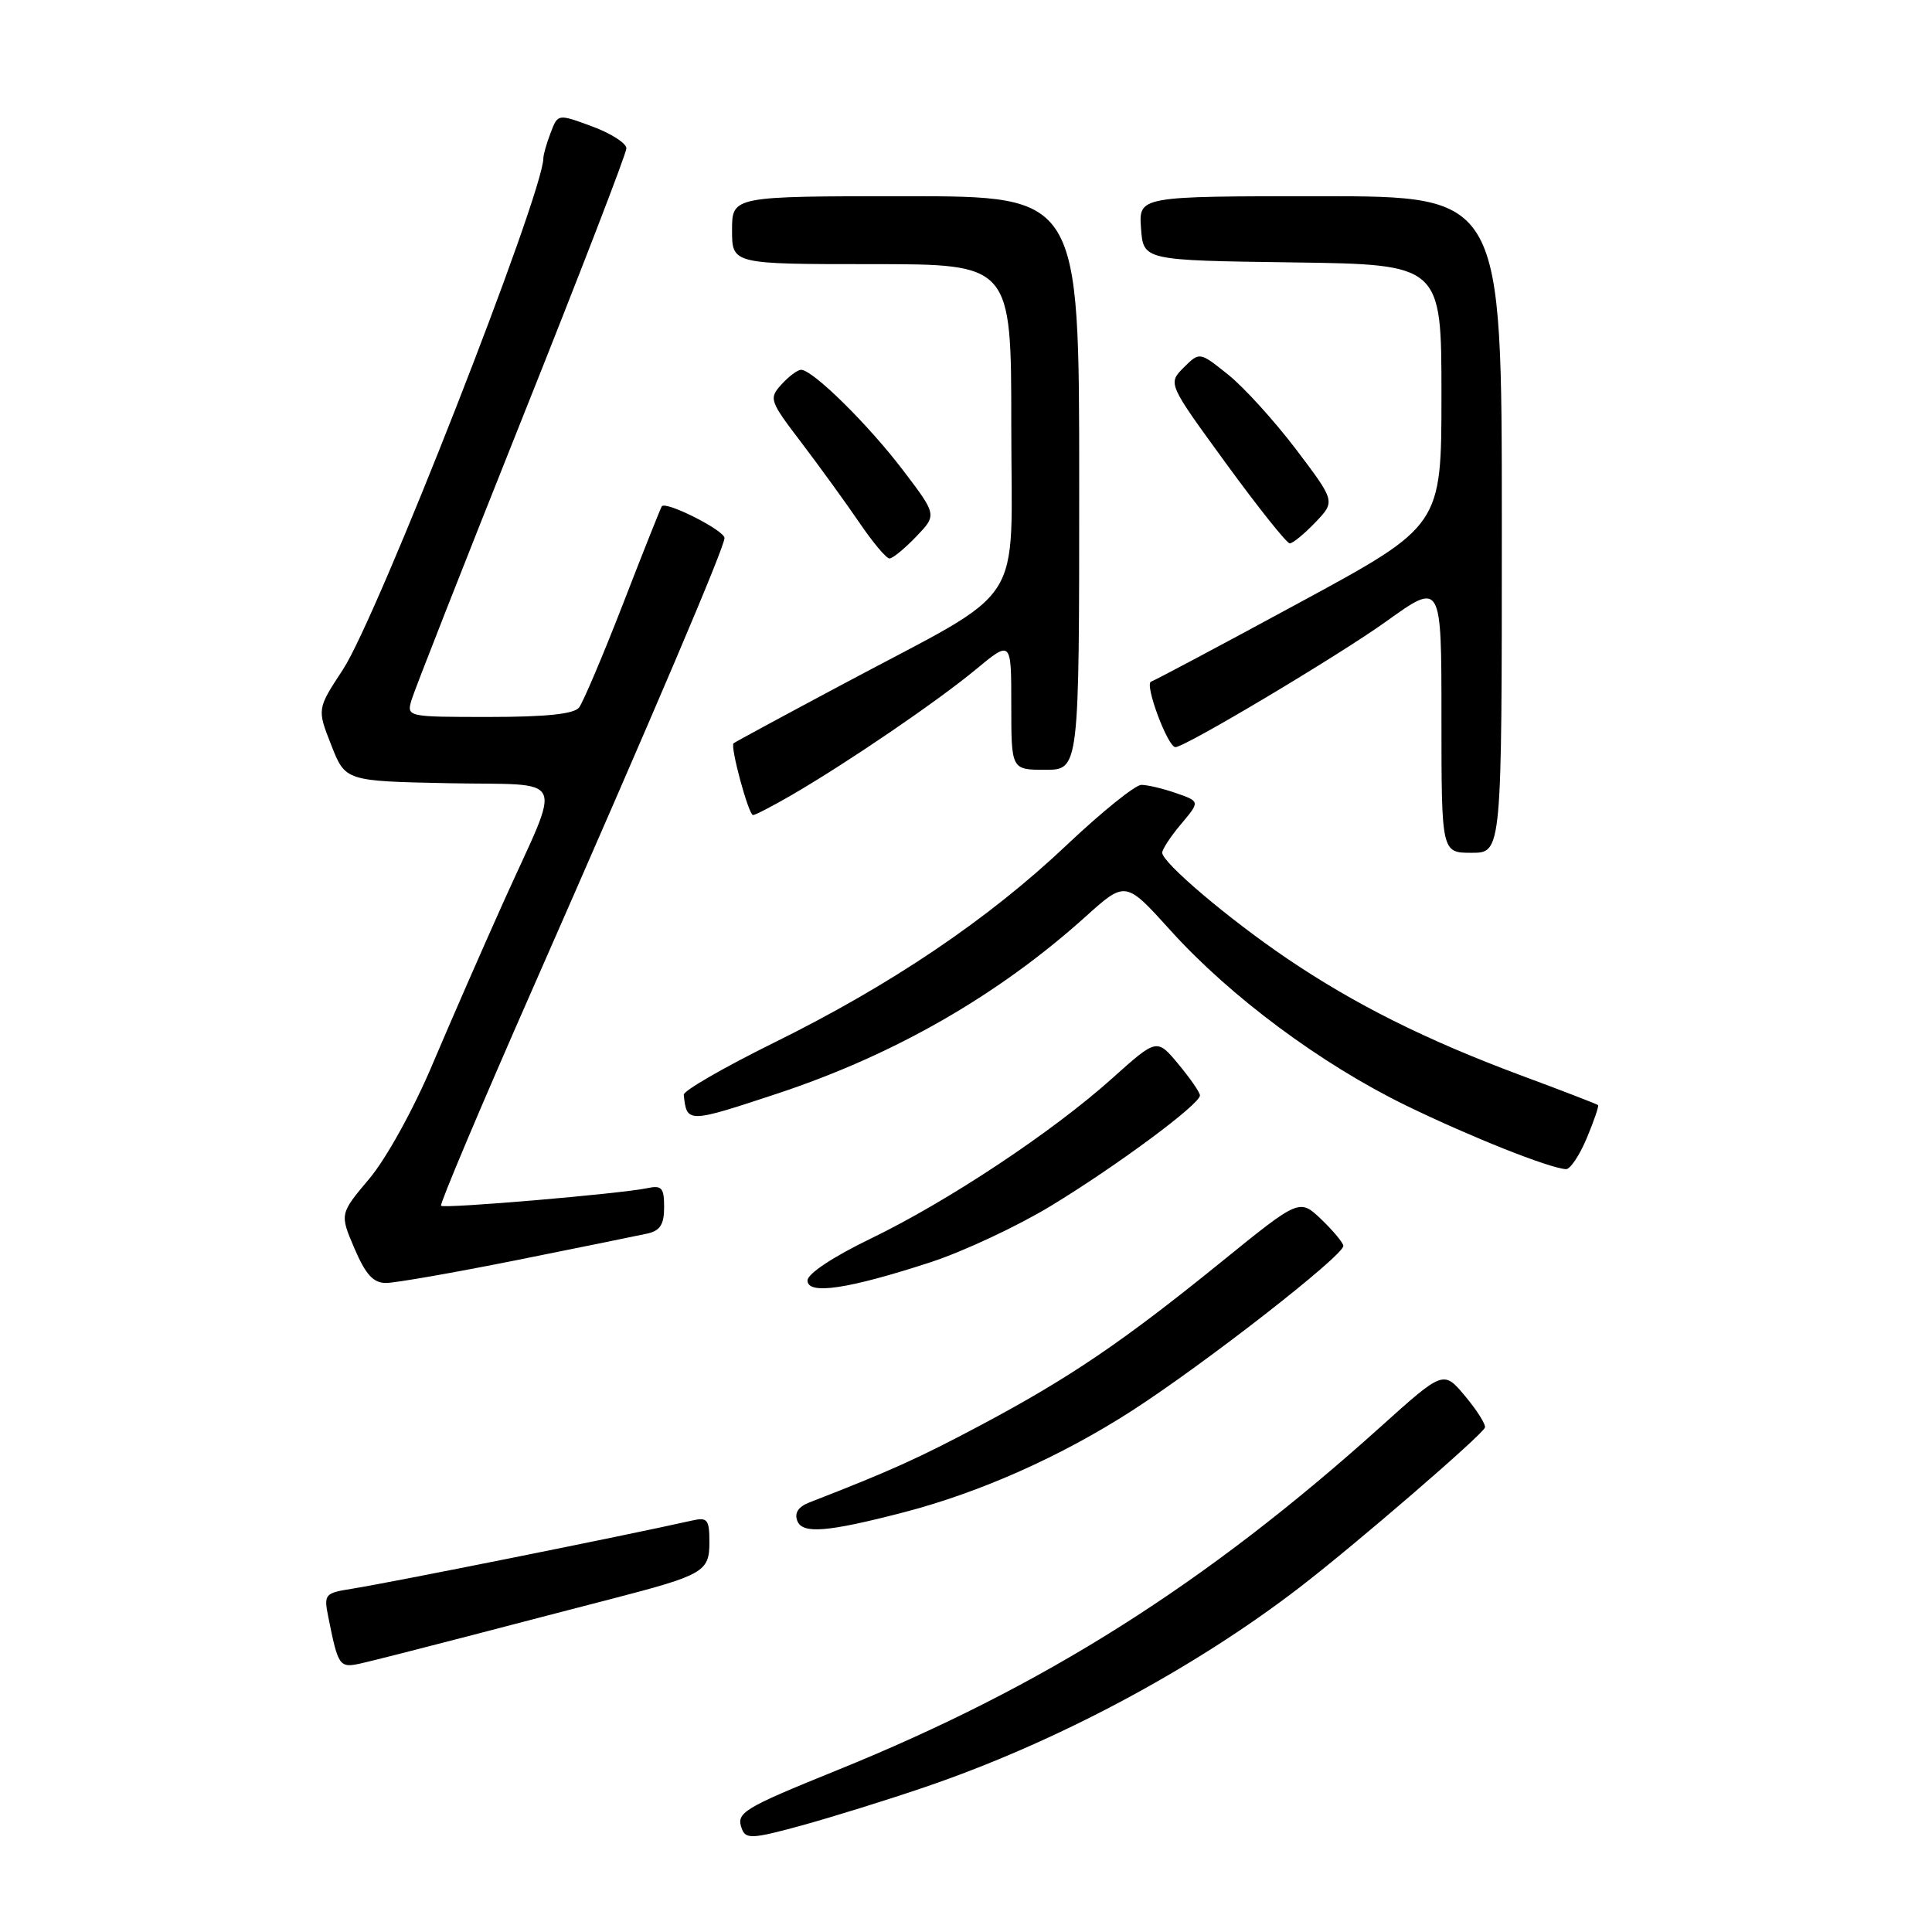 <?xml version="1.0" encoding="UTF-8" standalone="no"?>
<!DOCTYPE svg PUBLIC "-//W3C//DTD SVG 1.1//EN" "http://www.w3.org/Graphics/SVG/1.1/DTD/svg11.dtd" >
<svg xmlns="http://www.w3.org/2000/svg" xmlns:xlink="http://www.w3.org/1999/xlink" version="1.1" viewBox="0 0 256 256">
 <g >
 <path fill="currentColor"
d=" M 122.50 236.82 C 139.88 230.91 158.09 221.20 172.23 210.32 C 179.63 204.63 196.40 190.16 196.76 189.16 C 196.90 188.77 195.73 186.90 194.15 185.01 C 191.27 181.56 191.27 181.56 182.89 189.10 C 159.73 209.92 138.31 223.46 111.00 234.53 C 98.28 239.69 97.48 240.19 98.32 242.38 C 98.83 243.71 99.79 243.65 106.20 241.89 C 110.21 240.79 117.55 238.51 122.50 236.82 Z  M 62.00 216.81 C 68.33 215.16 76.88 212.93 81.00 211.87 C 93.23 208.70 94.00 208.26 94.00 204.36 C 94.00 201.35 93.74 201.02 91.75 201.47 C 82.85 203.47 51.97 209.66 46.68 210.51 C 43.01 211.09 42.89 211.23 43.51 214.31 C 44.82 220.83 44.97 221.04 47.82 220.41 C 49.29 220.08 55.67 218.46 62.00 216.81 Z  M 119.75 200.39 C 129.86 197.76 140.58 192.99 150.00 186.92 C 159.67 180.68 178.00 166.39 178.00 165.09 C 178.00 164.70 176.69 163.12 175.10 161.59 C 172.19 158.81 172.19 158.81 161.83 167.21 C 148.73 177.83 141.74 182.57 129.92 188.86 C 121.70 193.23 117.91 194.94 107.27 199.07 C 105.78 199.65 105.24 200.46 105.65 201.53 C 106.32 203.28 109.62 203.02 119.75 200.39 Z  M 123.37 167.23 C 127.69 165.81 134.83 162.47 139.23 159.80 C 147.94 154.51 159.00 146.32 159.00 145.15 C 159.00 144.75 157.71 142.89 156.14 141.00 C 153.29 137.58 153.29 137.58 147.39 142.87 C 139.47 149.98 125.68 159.13 115.42 164.10 C 110.40 166.52 107.00 168.78 107.00 169.67 C 107.00 171.62 112.41 170.81 123.37 167.23 Z  M 68.43 166.98 C 76.72 165.32 84.51 163.73 85.75 163.46 C 87.47 163.08 88.00 162.26 88.00 159.96 C 88.00 157.38 87.69 157.03 85.75 157.44 C 82.26 158.18 58.85 160.18 58.44 159.77 C 58.24 159.57 63.71 146.61 70.60 130.96 C 86.83 94.05 96.00 72.51 96.00 71.29 C 96.00 70.28 88.21 66.35 87.69 67.09 C 87.54 67.32 85.22 73.12 82.56 80.00 C 79.89 86.88 77.26 93.06 76.73 93.75 C 76.06 94.61 72.38 95.00 64.81 95.00 C 53.93 95.00 53.87 94.99 54.53 92.75 C 54.89 91.51 61.45 74.84 69.09 55.69 C 76.74 36.55 83.00 20.33 83.00 19.66 C 83.00 18.98 80.96 17.67 78.46 16.75 C 73.92 15.07 73.92 15.07 72.96 17.60 C 72.43 18.99 72.00 20.49 72.00 20.94 C 72.00 25.63 50.01 81.77 45.44 88.72 C 42.01 93.95 42.01 93.95 43.89 98.72 C 45.76 103.50 45.76 103.50 59.44 103.78 C 75.40 104.10 74.51 102.21 66.77 119.39 C 64.02 125.50 59.77 135.22 57.32 141.00 C 54.80 146.97 51.18 153.52 48.94 156.18 C 45.01 160.85 45.01 160.85 46.97 165.43 C 48.45 168.89 49.47 170.00 51.14 170.00 C 52.36 170.00 60.14 168.64 68.43 166.98 Z  M 210.25 150.82 C 211.21 148.53 211.88 146.56 211.75 146.43 C 211.61 146.30 207.00 144.52 201.50 142.48 C 188.96 137.81 179.48 133.07 170.50 126.98 C 162.80 121.76 154.00 114.30 154.00 112.99 C 154.00 112.53 155.13 110.81 156.51 109.18 C 159.01 106.20 159.01 106.20 155.86 105.10 C 154.12 104.49 152.04 104.00 151.24 104.00 C 150.43 104.00 146.00 107.57 141.39 111.93 C 130.95 121.82 118.06 130.52 102.50 138.19 C 95.90 141.45 90.55 144.54 90.60 145.06 C 91.00 148.85 91.08 148.85 103.08 144.88 C 118.57 139.74 132.27 131.87 143.82 121.48 C 149.14 116.69 149.14 116.69 155.11 123.30 C 163.02 132.06 175.08 141.02 186.34 146.50 C 194.92 150.67 205.23 154.77 207.50 154.92 C 208.05 154.95 209.29 153.11 210.25 150.82 Z  M 199.00 69.50 C 199.00 26.00 199.00 26.00 174.94 26.00 C 150.89 26.00 150.89 26.00 151.19 30.25 C 151.50 34.50 151.50 34.50 171.25 34.77 C 191.00 35.04 191.00 35.04 191.00 52.35 C 191.00 69.66 191.00 69.66 172.25 79.82 C 161.94 85.41 153.06 90.14 152.52 90.32 C 151.61 90.63 154.73 99.00 155.75 99.00 C 157.03 99.00 177.38 86.86 183.70 82.33 C 191.00 77.09 191.00 77.09 191.00 95.04 C 191.00 113.00 191.00 113.00 195.00 113.00 C 199.00 113.00 199.00 113.00 199.00 69.50 Z  M 104.91 105.34 C 112.33 101.03 124.13 92.98 129.25 88.75 C 134.00 84.81 134.00 84.81 134.00 93.41 C 134.00 102.00 134.00 102.00 138.50 102.00 C 143.00 102.00 143.00 102.00 143.00 64.00 C 143.00 26.00 143.00 26.00 120.00 26.00 C 97.00 26.00 97.00 26.00 97.00 30.50 C 97.00 35.00 97.00 35.00 115.50 35.00 C 134.00 35.00 134.00 35.00 134.00 56.37 C 134.00 81.14 136.38 77.47 111.83 90.58 C 103.95 94.78 97.37 98.34 97.20 98.49 C 96.73 98.92 99.19 108.00 99.78 108.00 C 100.08 108.00 102.39 106.80 104.91 105.34 Z  M 121.39 71.11 C 124.16 68.23 124.16 68.23 119.63 62.28 C 115.04 56.24 107.69 49.00 106.15 49.00 C 105.69 49.00 104.52 49.87 103.55 50.94 C 101.86 52.81 101.95 53.09 106.22 58.69 C 108.65 61.89 112.09 66.64 113.87 69.25 C 115.64 71.86 117.44 74.00 117.86 74.00 C 118.28 74.00 119.87 72.70 121.39 71.11 Z  M 174.29 69.22 C 176.95 66.44 176.95 66.44 171.73 59.54 C 168.85 55.75 164.80 51.28 162.72 49.63 C 158.95 46.61 158.95 46.61 156.84 48.71 C 154.74 50.82 154.74 50.82 162.46 61.41 C 166.70 67.23 170.50 72.00 170.90 72.00 C 171.30 72.00 172.82 70.75 174.29 69.22 Z "/>
</g>
</svg>